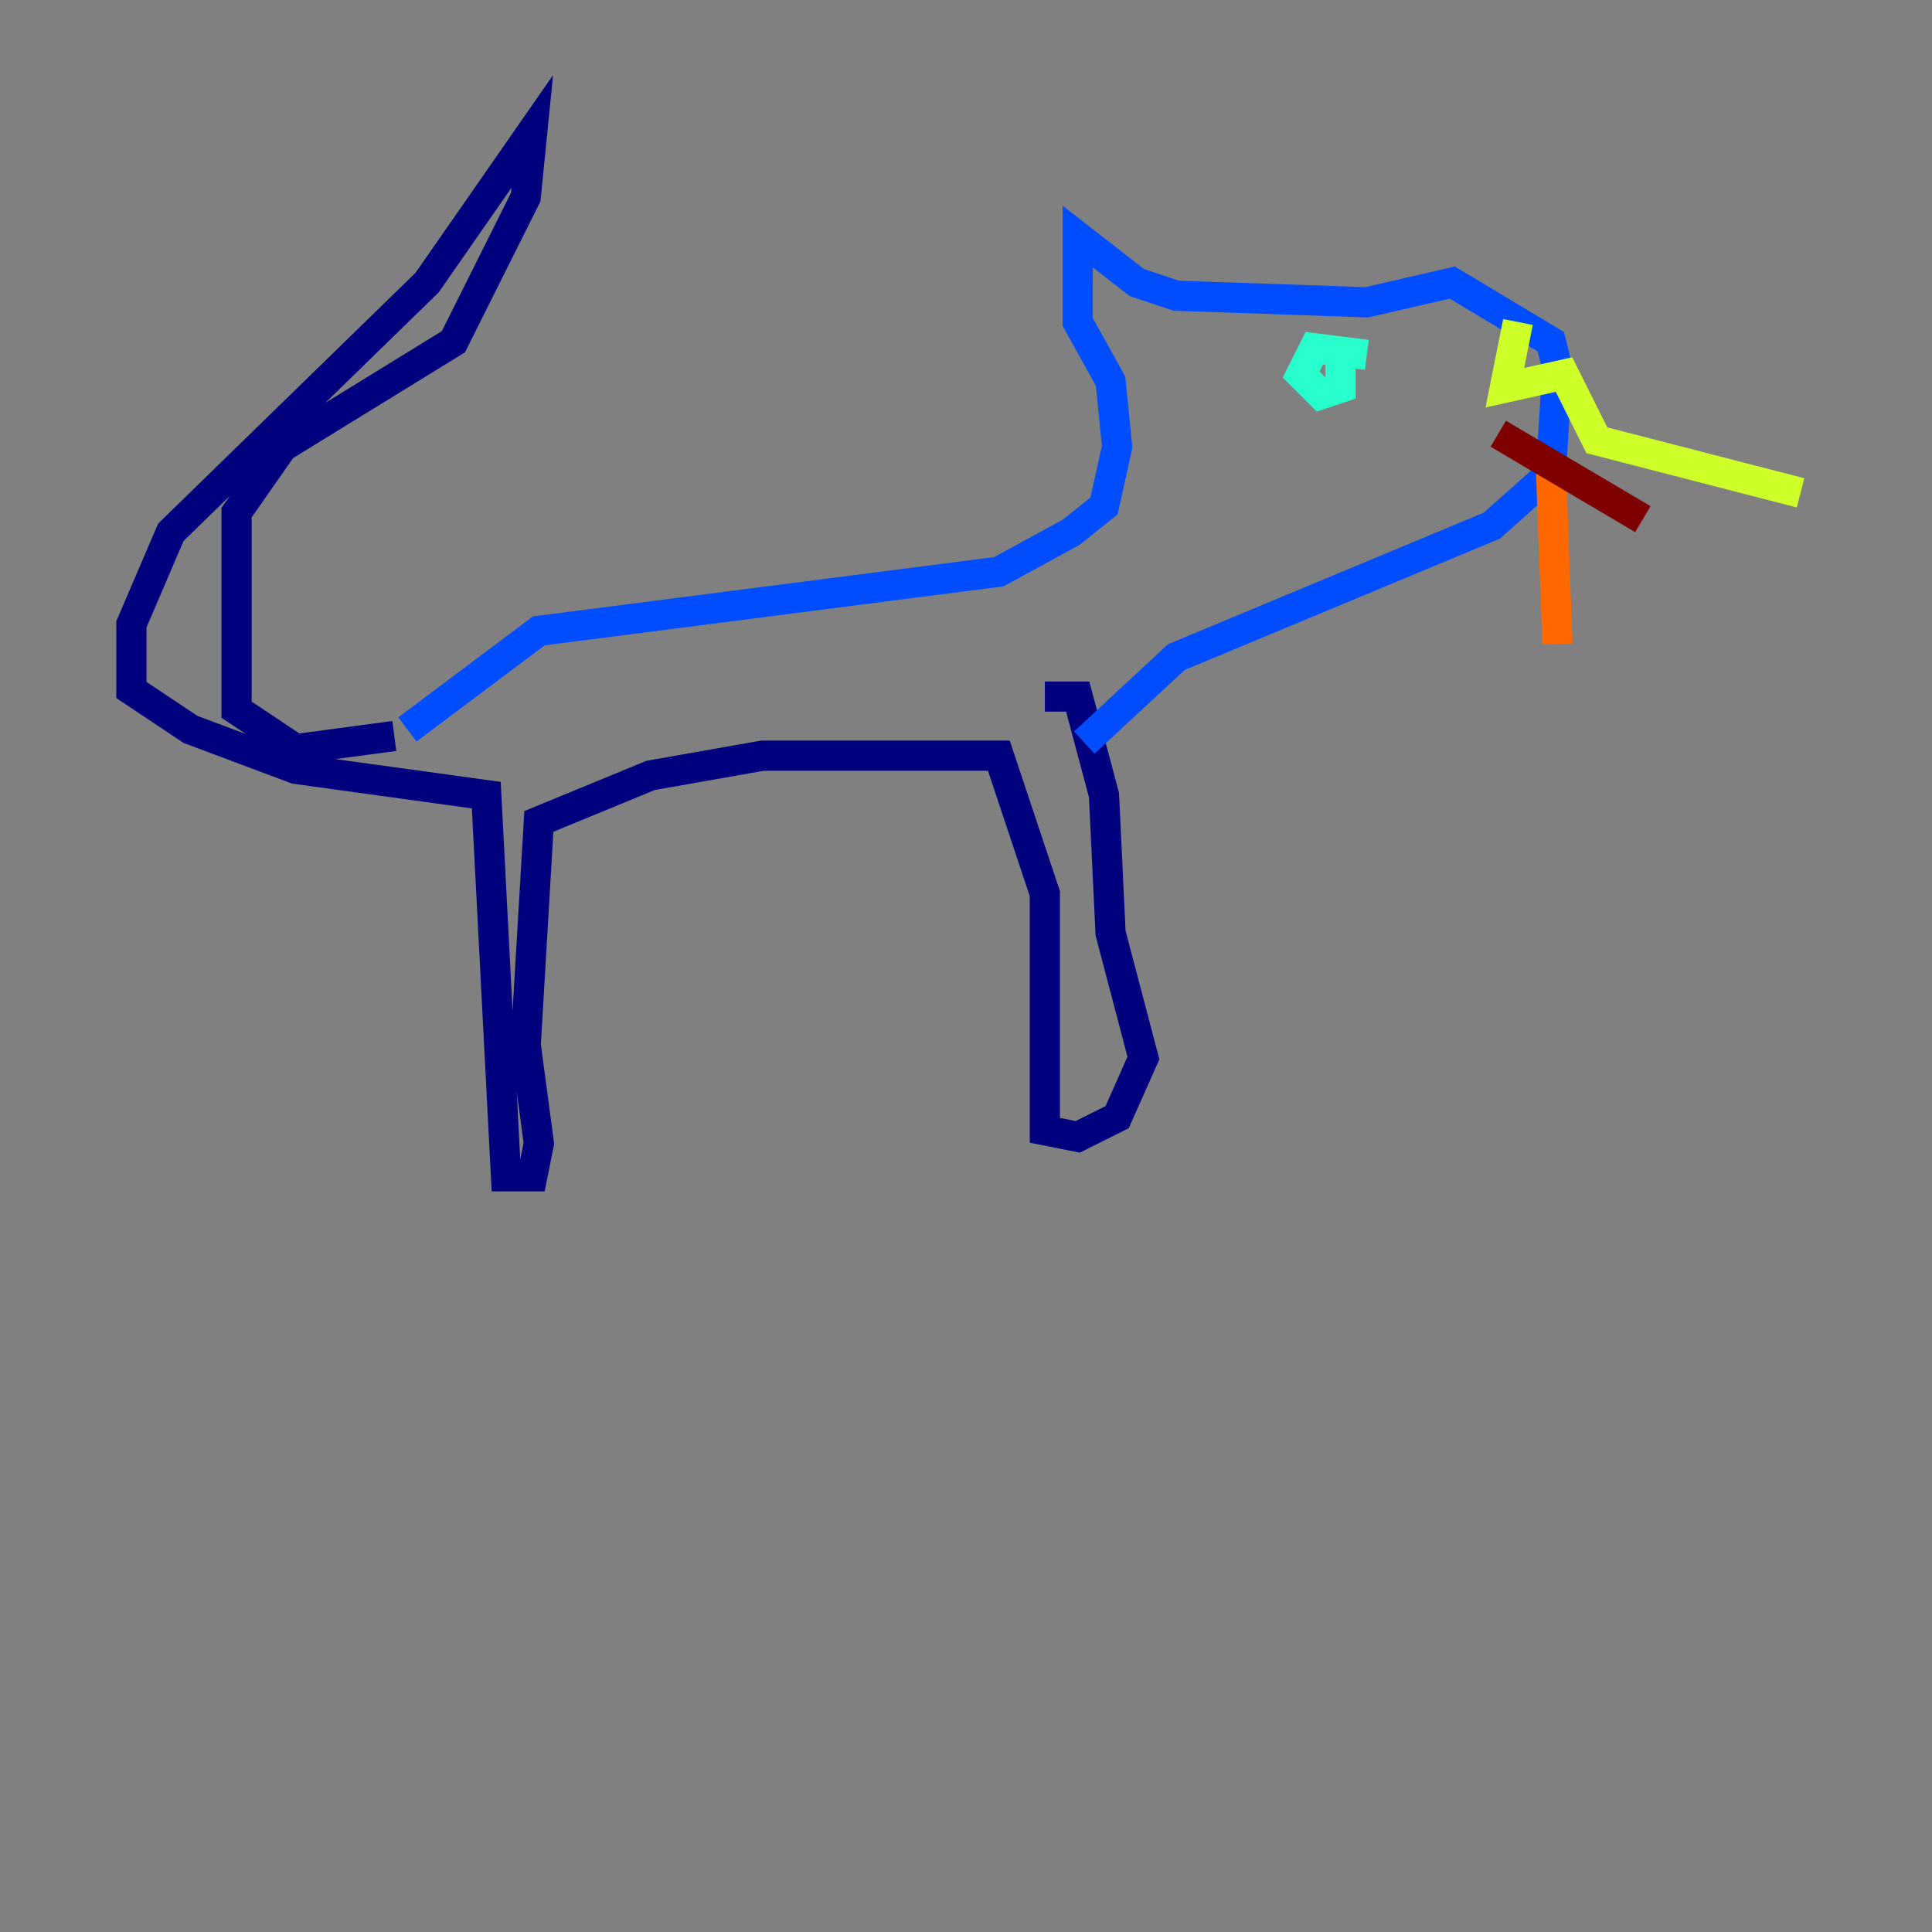 <?xml version="1.0" encoding="utf-8" ?>
<svg baseProfile="tiny" height="128" version="1.2" viewBox="0,0,128,128" width="128" xmlns="http://www.w3.org/2000/svg" xmlns:ev="http://www.w3.org/2001/xml-events" xmlns:xlink="http://www.w3.org/1999/xlink"><rect x="0" y="0" width="128" height="128" fill="#808080" stroke="none"/><defs /><polyline fill="none" points="26.122,48.762 19.592,49.633 15.674,47.02 15.674,33.959 18.721,29.605 30.041,22.64 34.83,13.061 35.265,8.707 28.299,18.721 11.32,35.265 8.707,41.361 8.707,45.714 12.626,48.327 19.592,50.939 32.218,52.68 33.524,77.932 35.265,77.932 35.701,75.755 34.83,69.225 35.701,54.422 43.102,51.374 50.503,50.068 66.177,50.068 69.225,59.211 69.225,74.884 71.401,75.32 74.014,74.014 75.755,70.095 73.578,61.823 73.143,52.68 71.401,46.15 69.225,46.15" stroke="#00007f" stroke-width="2" /><polyline fill="none" points="26.993,48.327 35.701,41.796 66.177,37.878 70.966,35.265 73.143,33.524 74.014,29.605 73.578,25.252 71.401,21.333 71.401,15.674 75.32,18.721 77.932,19.592 90.558,20.027 96.218,18.721 102.748,22.64 103.184,24.381 102.748,31.347 98.83,34.83 77.932,43.537 71.837,49.197" stroke="#004cff" stroke-width="2" /><polyline fill="none" points="90.558,23.51 87.075,23.075 86.204,24.816 87.51,26.122 88.816,25.687 88.816,23.51" stroke="#29ffcd" stroke-width="2" /><polyline fill="none" points="100.571,21.333 99.701,25.687 103.619,24.816 105.796,29.17 119.293,32.653" stroke="#cdff29" stroke-width="2" /><polyline fill="none" points="102.748,30.912 103.184,42.667" stroke="#ff6700" stroke-width="2" /><polyline fill="none" points="99.265,28.735 108.844,34.395" stroke="#7f0000" stroke-width="2" /></svg>